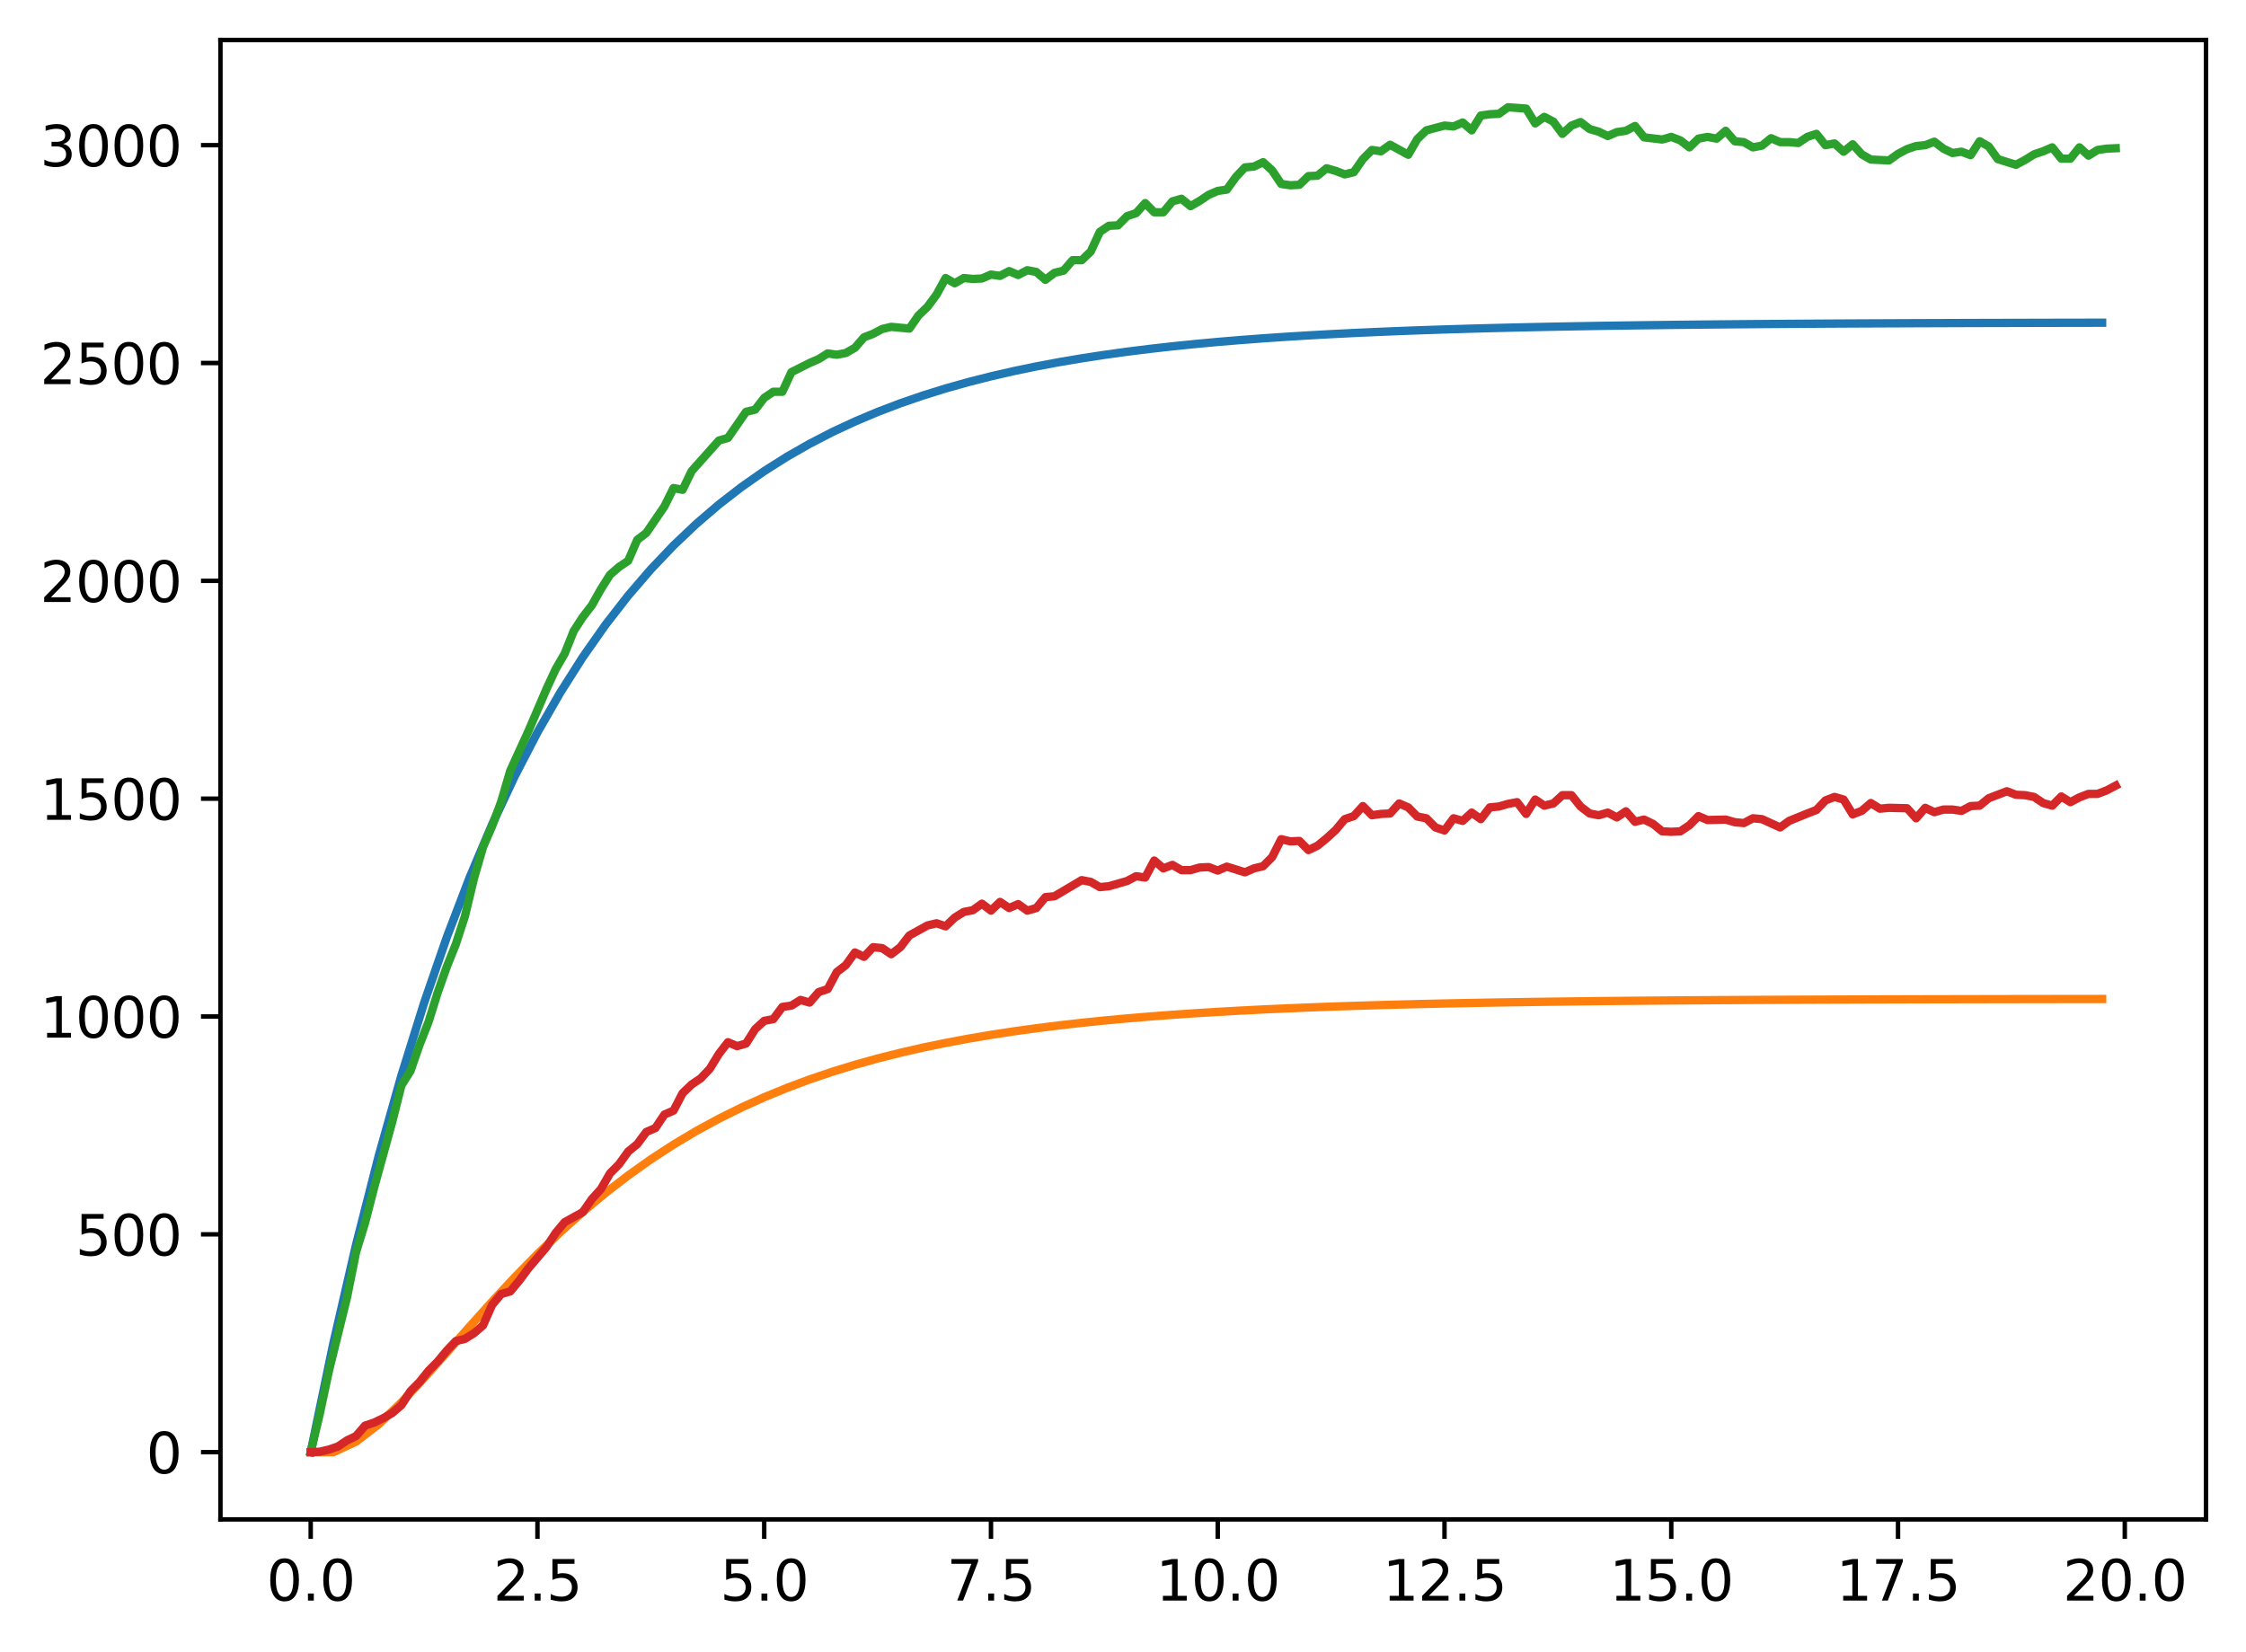 <?xml version="1.0" encoding="utf-8" standalone="no"?>
<!DOCTYPE svg PUBLIC "-//W3C//DTD SVG 1.1//EN"
  "http://www.w3.org/Graphics/SVG/1.1/DTD/svg11.dtd">
<svg xmlns:xlink="http://www.w3.org/1999/xlink" width="403.97pt" height="297.19pt" viewBox="0 0 403.97 297.19" xmlns="http://www.w3.org/2000/svg" version="1.1">
 <defs>
  <style type="text/css">*{stroke-linejoin: round; stroke-linecap: butt}</style>
 </defs>
 <g id="figure_1">
  <g id="patch_1">
   <path d="M 0 297.19 
L 403.97 297.19 
L 403.97 0 
L 0 0 
z
" style="fill: #ffffff"/>
  </g>
  <g id="axes_1">
   <g id="patch_2">
    <path d="M 39.65 273.312 
L 396.77 273.312 
L 396.77 7.2 
L 39.65 7.2 
z
" style="fill: #ffffff"/>
   </g>
   <g id="matplotlib.axis_1">
    <g id="xtick_1">
     <g id="line2d_1">
      <defs>
       <path id="mb2c5046c09" d="M 0 0 
L 0 3.5 
" style="stroke: #000000; stroke-width: 0.8"/>
      </defs>
      <g>
       <use xlink:href="#mb2c5046c09" x="55.883" y="273.312" style="stroke: #000000; stroke-width: 0.8"/>
      </g>
     </g>
     <g id="text_1">
      <!-- 0.0 -->
      <g transform="translate(47.931 287.91) scale(0.1 -0.1)">
       <defs>
        <path id="DejaVuSans-30" d="M 2034 4250 
Q 1547 4250 1301 3770 
Q 1056 3291 1056 2328 
Q 1056 1369 1301 889 
Q 1547 409 2034 409 
Q 2525 409 2770 889 
Q 3016 1369 3016 2328 
Q 3016 3291 2770 3770 
Q 2525 4250 2034 4250 
z
M 2034 4750 
Q 2819 4750 3233 4129 
Q 3647 3509 3647 2328 
Q 3647 1150 3233 529 
Q 2819 -91 2034 -91 
Q 1250 -91 836 529 
Q 422 1150 422 2328 
Q 422 3509 836 4129 
Q 1250 4750 2034 4750 
z
" transform="scale(0.016)"/>
        <path id="DejaVuSans-2e" d="M 684 794 
L 1344 794 
L 1344 0 
L 684 0 
L 684 794 
z
" transform="scale(0.016)"/>
       </defs>
       <use xlink:href="#DejaVuSans-30"/>
       <use xlink:href="#DejaVuSans-2e" x="63.623"/>
       <use xlink:href="#DejaVuSans-30" x="95.41"/>
      </g>
     </g>
    </g>
    <g id="xtick_2">
     <g id="line2d_2">
      <g>
       <use xlink:href="#mb2c5046c09" x="96.668" y="273.312" style="stroke: #000000; stroke-width: 0.8"/>
      </g>
     </g>
     <g id="text_2">
      <!-- 2.5 -->
      <g transform="translate(88.717 287.91) scale(0.1 -0.1)">
       <defs>
        <path id="DejaVuSans-32" d="M 1228 531 
L 3431 531 
L 3431 0 
L 469 0 
L 469 531 
Q 828 903 1448 1529 
Q 2069 2156 2228 2338 
Q 2531 2678 2651 2914 
Q 2772 3150 2772 3378 
Q 2772 3750 2511 3984 
Q 2250 4219 1831 4219 
Q 1534 4219 1204 4116 
Q 875 4013 500 3803 
L 500 4441 
Q 881 4594 1212 4672 
Q 1544 4750 1819 4750 
Q 2544 4750 2975 4387 
Q 3406 4025 3406 3419 
Q 3406 3131 3298 2873 
Q 3191 2616 2906 2266 
Q 2828 2175 2409 1742 
Q 1991 1309 1228 531 
z
" transform="scale(0.016)"/>
        <path id="DejaVuSans-35" d="M 691 4666 
L 3169 4666 
L 3169 4134 
L 1269 4134 
L 1269 2991 
Q 1406 3038 1543 3061 
Q 1681 3084 1819 3084 
Q 2600 3084 3056 2656 
Q 3513 2228 3513 1497 
Q 3513 744 3044 326 
Q 2575 -91 1722 -91 
Q 1428 -91 1123 -41 
Q 819 9 494 109 
L 494 744 
Q 775 591 1075 516 
Q 1375 441 1709 441 
Q 2250 441 2565 725 
Q 2881 1009 2881 1497 
Q 2881 1984 2565 2268 
Q 2250 2553 1709 2553 
Q 1456 2553 1204 2497 
Q 953 2441 691 2322 
L 691 4666 
z
" transform="scale(0.016)"/>
       </defs>
       <use xlink:href="#DejaVuSans-32"/>
       <use xlink:href="#DejaVuSans-2e" x="63.623"/>
       <use xlink:href="#DejaVuSans-35" x="95.41"/>
      </g>
     </g>
    </g>
    <g id="xtick_3">
     <g id="line2d_3">
      <g>
       <use xlink:href="#mb2c5046c09" x="137.454" y="273.312" style="stroke: #000000; stroke-width: 0.8"/>
      </g>
     </g>
     <g id="text_3">
      <!-- 5.0 -->
      <g transform="translate(129.503 287.91) scale(0.1 -0.1)">
       <use xlink:href="#DejaVuSans-35"/>
       <use xlink:href="#DejaVuSans-2e" x="63.623"/>
       <use xlink:href="#DejaVuSans-30" x="95.41"/>
      </g>
     </g>
    </g>
    <g id="xtick_4">
     <g id="line2d_4">
      <g>
       <use xlink:href="#mb2c5046c09" x="178.24" y="273.312" style="stroke: #000000; stroke-width: 0.8"/>
      </g>
     </g>
     <g id="text_4">
      <!-- 7.5 -->
      <g transform="translate(170.288 287.91) scale(0.1 -0.1)">
       <defs>
        <path id="DejaVuSans-37" d="M 525 4666 
L 3525 4666 
L 3525 4397 
L 1831 0 
L 1172 0 
L 2766 4134 
L 525 4134 
L 525 4666 
z
" transform="scale(0.016)"/>
       </defs>
       <use xlink:href="#DejaVuSans-37"/>
       <use xlink:href="#DejaVuSans-2e" x="63.623"/>
       <use xlink:href="#DejaVuSans-35" x="95.41"/>
      </g>
     </g>
    </g>
    <g id="xtick_5">
     <g id="line2d_5">
      <g>
       <use xlink:href="#mb2c5046c09" x="219.026" y="273.312" style="stroke: #000000; stroke-width: 0.8"/>
      </g>
     </g>
     <g id="text_5">
      <!-- 10.0 -->
      <g transform="translate(207.893 287.91) scale(0.1 -0.1)">
       <defs>
        <path id="DejaVuSans-31" d="M 794 531 
L 1825 531 
L 1825 4091 
L 703 3866 
L 703 4441 
L 1819 4666 
L 2450 4666 
L 2450 531 
L 3481 531 
L 3481 0 
L 794 0 
L 794 531 
z
" transform="scale(0.016)"/>
       </defs>
       <use xlink:href="#DejaVuSans-31"/>
       <use xlink:href="#DejaVuSans-30" x="63.623"/>
       <use xlink:href="#DejaVuSans-2e" x="127.246"/>
       <use xlink:href="#DejaVuSans-30" x="159.033"/>
      </g>
     </g>
    </g>
    <g id="xtick_6">
     <g id="line2d_6">
      <g>
       <use xlink:href="#mb2c5046c09" x="259.811" y="273.312" style="stroke: #000000; stroke-width: 0.8"/>
      </g>
     </g>
     <g id="text_6">
      <!-- 12.5 -->
      <g transform="translate(248.679 287.91) scale(0.1 -0.1)">
       <use xlink:href="#DejaVuSans-31"/>
       <use xlink:href="#DejaVuSans-32" x="63.623"/>
       <use xlink:href="#DejaVuSans-2e" x="127.246"/>
       <use xlink:href="#DejaVuSans-35" x="159.033"/>
      </g>
     </g>
    </g>
    <g id="xtick_7">
     <g id="line2d_7">
      <g>
       <use xlink:href="#mb2c5046c09" x="300.597" y="273.312" style="stroke: #000000; stroke-width: 0.8"/>
      </g>
     </g>
     <g id="text_7">
      <!-- 15.0 -->
      <g transform="translate(289.464 287.91) scale(0.1 -0.1)">
       <use xlink:href="#DejaVuSans-31"/>
       <use xlink:href="#DejaVuSans-35" x="63.623"/>
       <use xlink:href="#DejaVuSans-2e" x="127.246"/>
       <use xlink:href="#DejaVuSans-30" x="159.033"/>
      </g>
     </g>
    </g>
    <g id="xtick_8">
     <g id="line2d_8">
      <g>
       <use xlink:href="#mb2c5046c09" x="341.383" y="273.312" style="stroke: #000000; stroke-width: 0.8"/>
      </g>
     </g>
     <g id="text_8">
      <!-- 17.5 -->
      <g transform="translate(330.25 287.91) scale(0.1 -0.1)">
       <use xlink:href="#DejaVuSans-31"/>
       <use xlink:href="#DejaVuSans-37" x="63.623"/>
       <use xlink:href="#DejaVuSans-2e" x="127.246"/>
       <use xlink:href="#DejaVuSans-35" x="159.033"/>
      </g>
     </g>
    </g>
    <g id="xtick_9">
     <g id="line2d_9">
      <g>
       <use xlink:href="#mb2c5046c09" x="382.169" y="273.312" style="stroke: #000000; stroke-width: 0.8"/>
      </g>
     </g>
     <g id="text_9">
      <!-- 20.0 -->
      <g transform="translate(371.036 287.91) scale(0.1 -0.1)">
       <use xlink:href="#DejaVuSans-32"/>
       <use xlink:href="#DejaVuSans-30" x="63.623"/>
       <use xlink:href="#DejaVuSans-2e" x="127.246"/>
       <use xlink:href="#DejaVuSans-30" x="159.033"/>
      </g>
     </g>
    </g>
   </g>
   <g id="matplotlib.axis_2">
    <g id="ytick_1">
     <g id="line2d_10">
      <defs>
       <path id="mdca94b85d5" d="M 0 0 
L -3.5 0 
" style="stroke: #000000; stroke-width: 0.8"/>
      </defs>
      <g>
       <use xlink:href="#mdca94b85d5" x="39.65" y="261.216" style="stroke: #000000; stroke-width: 0.8"/>
      </g>
     </g>
     <g id="text_10">
      <!-- 0 -->
      <g transform="translate(26.288 265.015) scale(0.1 -0.1)">
       <use xlink:href="#DejaVuSans-30"/>
      </g>
     </g>
    </g>
    <g id="ytick_2">
     <g id="line2d_11">
      <g>
       <use xlink:href="#mdca94b85d5" x="39.65" y="222.032" style="stroke: #000000; stroke-width: 0.8"/>
      </g>
     </g>
     <g id="text_11">
      <!-- 500 -->
      <g transform="translate(13.562 225.832) scale(0.1 -0.1)">
       <use xlink:href="#DejaVuSans-35"/>
       <use xlink:href="#DejaVuSans-30" x="63.623"/>
       <use xlink:href="#DejaVuSans-30" x="127.246"/>
      </g>
     </g>
    </g>
    <g id="ytick_3">
     <g id="line2d_12">
      <g>
       <use xlink:href="#mdca94b85d5" x="39.65" y="182.849" style="stroke: #000000; stroke-width: 0.8"/>
      </g>
     </g>
     <g id="text_12">
      <!-- 1000 -->
      <g transform="translate(7.2 186.648) scale(0.1 -0.1)">
       <use xlink:href="#DejaVuSans-31"/>
       <use xlink:href="#DejaVuSans-30" x="63.623"/>
       <use xlink:href="#DejaVuSans-30" x="127.246"/>
       <use xlink:href="#DejaVuSans-30" x="190.869"/>
      </g>
     </g>
    </g>
    <g id="ytick_4">
     <g id="line2d_13">
      <g>
       <use xlink:href="#mdca94b85d5" x="39.65" y="143.665" style="stroke: #000000; stroke-width: 0.8"/>
      </g>
     </g>
     <g id="text_13">
      <!-- 1500 -->
      <g transform="translate(7.2 147.464) scale(0.1 -0.1)">
       <use xlink:href="#DejaVuSans-31"/>
       <use xlink:href="#DejaVuSans-35" x="63.623"/>
       <use xlink:href="#DejaVuSans-30" x="127.246"/>
       <use xlink:href="#DejaVuSans-30" x="190.869"/>
      </g>
     </g>
    </g>
    <g id="ytick_5">
     <g id="line2d_14">
      <g>
       <use xlink:href="#mdca94b85d5" x="39.65" y="104.481" style="stroke: #000000; stroke-width: 0.8"/>
      </g>
     </g>
     <g id="text_14">
      <!-- 2000 -->
      <g transform="translate(7.2 108.281) scale(0.1 -0.1)">
       <use xlink:href="#DejaVuSans-32"/>
       <use xlink:href="#DejaVuSans-30" x="63.623"/>
       <use xlink:href="#DejaVuSans-30" x="127.246"/>
       <use xlink:href="#DejaVuSans-30" x="190.869"/>
      </g>
     </g>
    </g>
    <g id="ytick_6">
     <g id="line2d_15">
      <g>
       <use xlink:href="#mdca94b85d5" x="39.65" y="65.298" style="stroke: #000000; stroke-width: 0.8"/>
      </g>
     </g>
     <g id="text_15">
      <!-- 2500 -->
      <g transform="translate(7.2 69.097) scale(0.1 -0.1)">
       <use xlink:href="#DejaVuSans-32"/>
       <use xlink:href="#DejaVuSans-35" x="63.623"/>
       <use xlink:href="#DejaVuSans-30" x="127.246"/>
       <use xlink:href="#DejaVuSans-30" x="190.869"/>
      </g>
     </g>
    </g>
    <g id="ytick_7">
     <g id="line2d_16">
      <g>
       <use xlink:href="#mdca94b85d5" x="39.65" y="26.114" style="stroke: #000000; stroke-width: 0.8"/>
      </g>
     </g>
     <g id="text_16">
      <!-- 3000 -->
      <g transform="translate(7.2 29.913) scale(0.1 -0.1)">
       <defs>
        <path id="DejaVuSans-33" d="M 2597 2516 
Q 3050 2419 3304 2112 
Q 3559 1806 3559 1356 
Q 3559 666 3084 287 
Q 2609 -91 1734 -91 
Q 1441 -91 1130 -33 
Q 819 25 488 141 
L 488 750 
Q 750 597 1062 519 
Q 1375 441 1716 441 
Q 2309 441 2620 675 
Q 2931 909 2931 1356 
Q 2931 1769 2642 2001 
Q 2353 2234 1838 2234 
L 1294 2234 
L 1294 2753 
L 1863 2753 
Q 2328 2753 2575 2939 
Q 2822 3125 2822 3475 
Q 2822 3834 2567 4026 
Q 2313 4219 1838 4219 
Q 1578 4219 1281 4162 
Q 984 4106 628 3988 
L 628 4550 
Q 988 4650 1302 4700 
Q 1616 4750 1894 4750 
Q 2613 4750 3031 4423 
Q 3450 4097 3450 3541 
Q 3450 3153 3228 2886 
Q 3006 2619 2597 2516 
z
" transform="scale(0.016)"/>
       </defs>
       <use xlink:href="#DejaVuSans-33"/>
       <use xlink:href="#DejaVuSans-30" x="63.623"/>
       <use xlink:href="#DejaVuSans-30" x="127.246"/>
       <use xlink:href="#DejaVuSans-30" x="190.869"/>
      </g>
     </g>
    </g>
   </g>
   <g id="line2d_17">
    <path d="M 55.883 261.216 
L 59.961 241.624 
L 64.04 223.921 
L 68.118 207.924 
L 72.197 193.47 
L 76.276 180.409 
L 80.354 168.607 
L 84.433 157.942 
L 88.511 148.306 
L 92.59 139.599 
L 96.668 131.731 
L 100.747 124.621 
L 104.826 118.197 
L 108.904 112.392 
L 112.983 107.147 
L 117.061 102.408 
L 121.14 98.125 
L 125.218 94.255 
L 129.297 90.758 
L 133.376 87.599 
L 137.454 84.743 
L 141.533 82.164 
L 145.611 79.832 
L 149.69 77.726 
L 153.769 75.823 
L 157.847 74.103 
L 161.926 72.549 
L 166.004 71.144 
L 170.083 69.875 
L 174.161 68.729 
L 178.24 67.693 
L 182.319 66.756 
L 186.397 65.911 
L 190.476 65.146 
L 194.554 64.455 
L 198.633 63.831 
L 202.711 63.267 
L 206.79 62.758 
L 210.869 62.297 
L 214.947 61.881 
L 219.026 61.505 
L 223.104 61.166 
L 227.183 60.859 
L 231.261 60.581 
L 235.34 60.331 
L 239.419 60.104 
L 243.497 59.899 
L 247.576 59.715 
L 251.654 59.547 
L 255.733 59.396 
L 259.811 59.26 
L 263.89 59.137 
L 267.969 59.025 
L 272.047 58.925 
L 276.126 58.834 
L 280.204 58.752 
L 284.283 58.677 
L 288.361 58.61 
L 292.44 58.55 
L 296.519 58.495 
L 300.597 58.445 
L 304.676 58.401 
L 308.754 58.36 
L 312.833 58.324 
L 316.912 58.291 
L 320.99 58.261 
L 325.069 58.234 
L 329.147 58.209 
L 333.226 58.187 
L 337.304 58.168 
L 341.383 58.15 
L 345.462 58.133 
L 349.54 58.119 
L 353.619 58.105 
L 357.697 58.093 
L 361.776 58.083 
L 365.854 58.073 
L 369.933 58.064 
L 374.012 58.056 
L 378.09 58.049 
" clip-path="url(#pd496090b83)" style="fill: none; stroke: #1f77b4; stroke-width: 1.5; stroke-linecap: square"/>
   </g>
   <g id="line2d_18">
    <path d="M 55.883 261.216 
L 59.961 261.216 
L 64.04 259.327 
L 68.118 256.186 
L 72.197 252.257 
L 76.276 247.878 
L 80.354 243.292 
L 84.433 238.67 
L 88.511 234.13 
L 92.59 229.751 
L 96.668 225.585 
L 100.747 221.661 
L 104.826 217.995 
L 108.904 214.589 
L 112.983 211.443 
L 117.061 208.546 
L 121.14 205.888 
L 125.218 203.456 
L 129.297 201.235 
L 133.376 199.21 
L 137.454 197.367 
L 141.533 195.692 
L 145.611 194.17 
L 149.69 192.789 
L 153.769 191.537 
L 157.847 190.402 
L 161.926 189.374 
L 166.004 188.443 
L 170.083 187.6 
L 174.161 186.837 
L 178.24 186.147 
L 182.319 185.523 
L 186.397 184.959 
L 190.476 184.448 
L 194.554 183.987 
L 198.633 183.569 
L 202.711 183.192 
L 206.79 182.851 
L 210.869 182.543 
L 214.947 182.265 
L 219.026 182.013 
L 223.104 181.785 
L 227.183 181.58 
L 231.261 181.394 
L 235.34 181.226 
L 239.419 181.074 
L 243.497 180.937 
L 247.576 180.813 
L 251.654 180.701 
L 255.733 180.6 
L 259.811 180.509 
L 263.89 180.426 
L 267.969 180.351 
L 272.047 180.284 
L 276.126 180.223 
L 280.204 180.168 
L 284.283 180.118 
L 288.361 180.073 
L 292.44 180.032 
L 296.519 179.996 
L 300.597 179.962 
L 304.676 179.932 
L 308.754 179.905 
L 312.833 179.881 
L 316.912 179.859 
L 320.99 179.839 
L 325.069 179.821 
L 329.147 179.804 
L 333.226 179.79 
L 337.304 179.776 
L 341.383 179.764 
L 345.462 179.753 
L 349.54 179.743 
L 353.619 179.735 
L 357.697 179.727 
L 361.776 179.719 
L 365.854 179.713 
L 369.933 179.707 
L 374.012 179.701 
L 378.09 179.697 
" clip-path="url(#pd496090b83)" style="fill: none; stroke: #ff7f0e; stroke-width: 1.5; stroke-linecap: square"/>
   </g>
   <g id="line2d_19">
    <path d="M 55.883 261.216 
L 57.514 254.32 
L 59.146 246.64 
L 62.408 233.396 
L 64.04 225.245 
L 65.671 219.916 
L 67.303 213.569 
L 70.566 201.735 
L 72.197 195.231 
L 73.828 192.645 
L 75.46 187.943 
L 77.091 183.789 
L 78.723 178.538 
L 80.354 173.915 
L 81.986 169.84 
L 83.617 164.824 
L 85.248 158.006 
L 86.88 152.364 
L 88.511 148.602 
L 90.143 144.214 
L 91.774 138.649 
L 95.037 131.518 
L 98.3 123.916 
L 99.931 120.39 
L 101.563 117.569 
L 103.194 113.494 
L 104.826 110.986 
L 106.457 108.87 
L 108.088 105.97 
L 109.72 103.384 
L 111.351 101.974 
L 112.983 100.876 
L 114.614 97.115 
L 116.246 95.861 
L 119.508 91.08 
L 121.14 87.789 
L 122.771 88.103 
L 124.403 84.733 
L 129.297 79.247 
L 130.929 78.777 
L 134.191 74.075 
L 135.823 73.683 
L 137.454 71.567 
L 139.086 70.47 
L 140.717 70.47 
L 142.349 66.943 
L 145.611 65.298 
L 147.243 64.592 
L 148.874 63.574 
L 150.506 63.809 
L 152.137 63.495 
L 153.769 62.555 
L 155.4 60.674 
L 157.031 60.047 
L 158.663 59.185 
L 160.294 58.793 
L 163.557 59.107 
L 165.189 56.756 
L 166.82 55.188 
L 168.451 52.994 
L 170.083 50.016 
L 171.714 50.956 
L 173.346 50.016 
L 174.977 50.173 
L 176.609 50.094 
L 178.24 49.389 
L 179.871 49.624 
L 181.503 48.762 
L 183.134 49.467 
L 184.766 48.605 
L 186.397 48.919 
L 188.029 50.329 
L 189.66 49.076 
L 191.291 48.684 
L 192.923 46.803 
L 194.554 46.803 
L 196.186 45.236 
L 197.817 41.709 
L 199.449 40.612 
L 201.08 40.534 
L 202.711 38.888 
L 204.343 38.339 
L 205.974 36.537 
L 207.606 38.183 
L 209.237 38.183 
L 210.869 36.223 
L 212.5 35.753 
L 214.131 37.085 
L 215.763 36.145 
L 217.394 35.048 
L 219.026 34.343 
L 220.657 34.107 
L 222.289 31.835 
L 223.92 30.111 
L 225.551 29.954 
L 227.183 29.17 
L 228.814 30.659 
L 230.446 33.089 
L 232.077 33.324 
L 233.709 33.245 
L 235.34 31.678 
L 236.971 31.6 
L 238.603 30.267 
L 240.234 30.738 
L 241.866 31.365 
L 243.497 30.973 
L 245.129 28.622 
L 246.76 26.976 
L 248.391 27.211 
L 250.023 26.036 
L 253.286 27.838 
L 254.917 25.017 
L 256.549 23.449 
L 259.811 22.587 
L 261.443 22.744 
L 263.074 22.039 
L 264.706 23.449 
L 266.337 20.785 
L 267.969 20.55 
L 269.6 20.472 
L 271.231 19.296 
L 274.494 19.531 
L 276.126 22.196 
L 277.757 21.02 
L 279.389 21.882 
L 281.02 24.076 
L 282.651 22.587 
L 284.283 21.96 
L 285.914 23.214 
L 287.546 23.685 
L 289.177 24.468 
L 290.809 23.763 
L 292.44 23.528 
L 294.071 22.666 
L 295.703 24.703 
L 298.966 25.095 
L 300.597 24.625 
L 302.229 25.252 
L 303.86 26.506 
L 305.491 24.938 
L 307.123 24.625 
L 308.754 24.938 
L 310.386 23.528 
L 312.017 25.409 
L 313.649 25.565 
L 315.28 26.506 
L 316.912 26.192 
L 318.543 24.86 
L 320.174 25.565 
L 321.806 25.565 
L 323.437 25.722 
L 325.069 24.625 
L 326.7 24.076 
L 328.332 26.114 
L 329.963 25.8 
L 331.594 27.289 
L 333.226 25.957 
L 334.857 27.76 
L 336.489 28.7 
L 339.752 28.857 
L 341.383 27.681 
L 343.014 26.819 
L 344.646 26.271 
L 346.277 26.114 
L 347.909 25.487 
L 349.54 26.741 
L 351.172 27.525 
L 352.803 27.289 
L 354.434 27.916 
L 356.066 25.409 
L 357.697 26.349 
L 359.329 28.622 
L 362.592 29.64 
L 364.223 28.778 
L 365.854 27.76 
L 367.486 27.211 
L 369.117 26.506 
L 370.749 28.543 
L 372.38 28.543 
L 374.012 26.506 
L 375.643 27.995 
L 377.274 26.976 
L 378.906 26.741 
L 380.537 26.663 
L 380.537 26.663 
" clip-path="url(#pd496090b83)" style="fill: none; stroke: #2ca02c; stroke-width: 1.5; stroke-linecap: square"/>
   </g>
   <g id="line2d_20">
    <path d="M 55.883 261.216 
L 57.514 261.138 
L 59.146 260.746 
L 60.777 260.197 
L 62.408 259.1 
L 64.04 258.316 
L 65.671 256.436 
L 67.303 255.887 
L 68.934 255.103 
L 70.566 254.163 
L 72.197 252.752 
L 73.828 250.245 
L 75.46 248.599 
L 77.091 246.561 
L 78.723 244.916 
L 80.354 242.956 
L 81.986 241.232 
L 83.617 240.84 
L 85.248 239.822 
L 86.88 238.411 
L 88.511 234.728 
L 90.143 232.769 
L 91.774 232.298 
L 93.406 230.339 
L 95.037 228.145 
L 98.3 224.305 
L 99.931 221.797 
L 101.563 219.838 
L 104.826 218.036 
L 106.457 215.685 
L 108.088 213.882 
L 109.72 211.061 
L 111.351 209.415 
L 112.983 207.143 
L 114.614 205.81 
L 116.246 203.616 
L 117.877 202.911 
L 119.508 200.481 
L 121.14 199.776 
L 122.771 196.641 
L 124.403 195.074 
L 126.034 193.977 
L 127.666 192.253 
L 129.297 189.588 
L 130.929 187.472 
L 132.56 188.178 
L 134.191 187.707 
L 135.823 185.121 
L 137.454 183.632 
L 139.086 183.319 
L 140.717 181.125 
L 142.349 180.889 
L 143.98 179.871 
L 145.611 180.341 
L 147.243 178.46 
L 148.874 177.912 
L 150.506 174.855 
L 152.137 173.601 
L 153.769 171.329 
L 155.4 172.112 
L 157.031 170.388 
L 158.663 170.545 
L 160.294 171.642 
L 161.926 170.388 
L 163.557 168.272 
L 166.82 166.47 
L 168.451 166.078 
L 170.083 166.627 
L 171.714 165.059 
L 173.346 164.04 
L 174.977 163.727 
L 176.609 162.552 
L 178.24 163.805 
L 179.871 162.238 
L 181.503 163.335 
L 183.134 162.63 
L 184.766 163.805 
L 186.397 163.335 
L 188.029 161.376 
L 189.66 161.219 
L 194.554 158.32 
L 196.186 158.633 
L 197.817 159.574 
L 199.449 159.417 
L 202.711 158.476 
L 204.343 157.614 
L 205.974 157.849 
L 207.606 154.793 
L 209.237 156.204 
L 210.869 155.577 
L 212.5 156.517 
L 214.131 156.517 
L 215.763 156.047 
L 217.394 155.969 
L 219.026 156.596 
L 220.657 155.89 
L 223.92 156.909 
L 225.551 156.204 
L 227.183 155.812 
L 228.814 154.166 
L 230.446 150.953 
L 232.077 151.345 
L 233.709 151.267 
L 235.34 152.912 
L 236.971 152.129 
L 238.603 150.796 
L 240.234 149.307 
L 241.866 147.348 
L 243.497 146.8 
L 245.129 144.997 
L 246.76 146.643 
L 248.391 146.408 
L 250.023 146.329 
L 251.654 144.527 
L 253.286 145.232 
L 254.917 146.878 
L 256.549 147.192 
L 258.18 148.837 
L 259.811 149.386 
L 261.443 147.192 
L 263.074 147.662 
L 264.706 146.173 
L 266.337 147.348 
L 267.969 145.232 
L 269.6 145.076 
L 271.231 144.605 
L 272.863 144.292 
L 274.494 146.408 
L 276.126 143.822 
L 277.757 144.919 
L 279.389 144.527 
L 281.02 143.038 
L 282.651 143.038 
L 284.283 145.076 
L 285.914 146.329 
L 287.546 146.643 
L 289.177 146.173 
L 290.809 147.035 
L 292.44 145.938 
L 294.071 147.818 
L 295.703 147.427 
L 297.334 148.21 
L 298.966 149.543 
L 300.597 149.621 
L 302.229 149.543 
L 303.86 148.445 
L 305.491 146.8 
L 307.123 147.505 
L 310.386 147.427 
L 312.017 147.897 
L 313.649 148.054 
L 315.28 147.192 
L 316.912 147.348 
L 320.174 148.837 
L 321.806 147.662 
L 325.069 146.329 
L 326.7 145.703 
L 328.332 143.978 
L 329.963 143.352 
L 331.594 143.822 
L 333.226 146.486 
L 334.857 145.859 
L 336.489 144.449 
L 338.12 145.467 
L 339.752 145.311 
L 343.014 145.389 
L 344.646 147.192 
L 346.277 145.311 
L 347.909 146.094 
L 349.54 145.624 
L 351.172 145.624 
L 352.803 145.859 
L 354.434 144.997 
L 356.066 144.919 
L 357.697 143.587 
L 360.96 142.333 
L 362.592 142.96 
L 364.223 143.038 
L 365.854 143.352 
L 367.486 144.449 
L 369.117 144.919 
L 370.749 143.273 
L 372.38 144.292 
L 374.012 143.43 
L 375.643 142.803 
L 377.274 142.803 
L 378.906 142.176 
L 380.537 141.314 
L 380.537 141.314 
" clip-path="url(#pd496090b83)" style="fill: none; stroke: #d62728; stroke-width: 1.5; stroke-linecap: square"/>
   </g>
   <g id="patch_3">
    <path d="M 39.65 273.312 
L 39.65 7.2 
" style="fill: none; stroke: #000000; stroke-width: 0.8; stroke-linejoin: miter; stroke-linecap: square"/>
   </g>
   <g id="patch_4">
    <path d="M 396.77 273.312 
L 396.77 7.2 
" style="fill: none; stroke: #000000; stroke-width: 0.8; stroke-linejoin: miter; stroke-linecap: square"/>
   </g>
   <g id="patch_5">
    <path d="M 39.65 273.312 
L 396.77 273.312 
" style="fill: none; stroke: #000000; stroke-width: 0.8; stroke-linejoin: miter; stroke-linecap: square"/>
   </g>
   <g id="patch_6">
    <path d="M 39.65 7.2 
L 396.77 7.2 
" style="fill: none; stroke: #000000; stroke-width: 0.8; stroke-linejoin: miter; stroke-linecap: square"/>
   </g>
  </g>
 </g>
 <defs>
  <clipPath id="pd496090b83">
   <rect x="39.65" y="7.2" width="357.12" height="266.112"/>
  </clipPath>
 </defs>
</svg>
